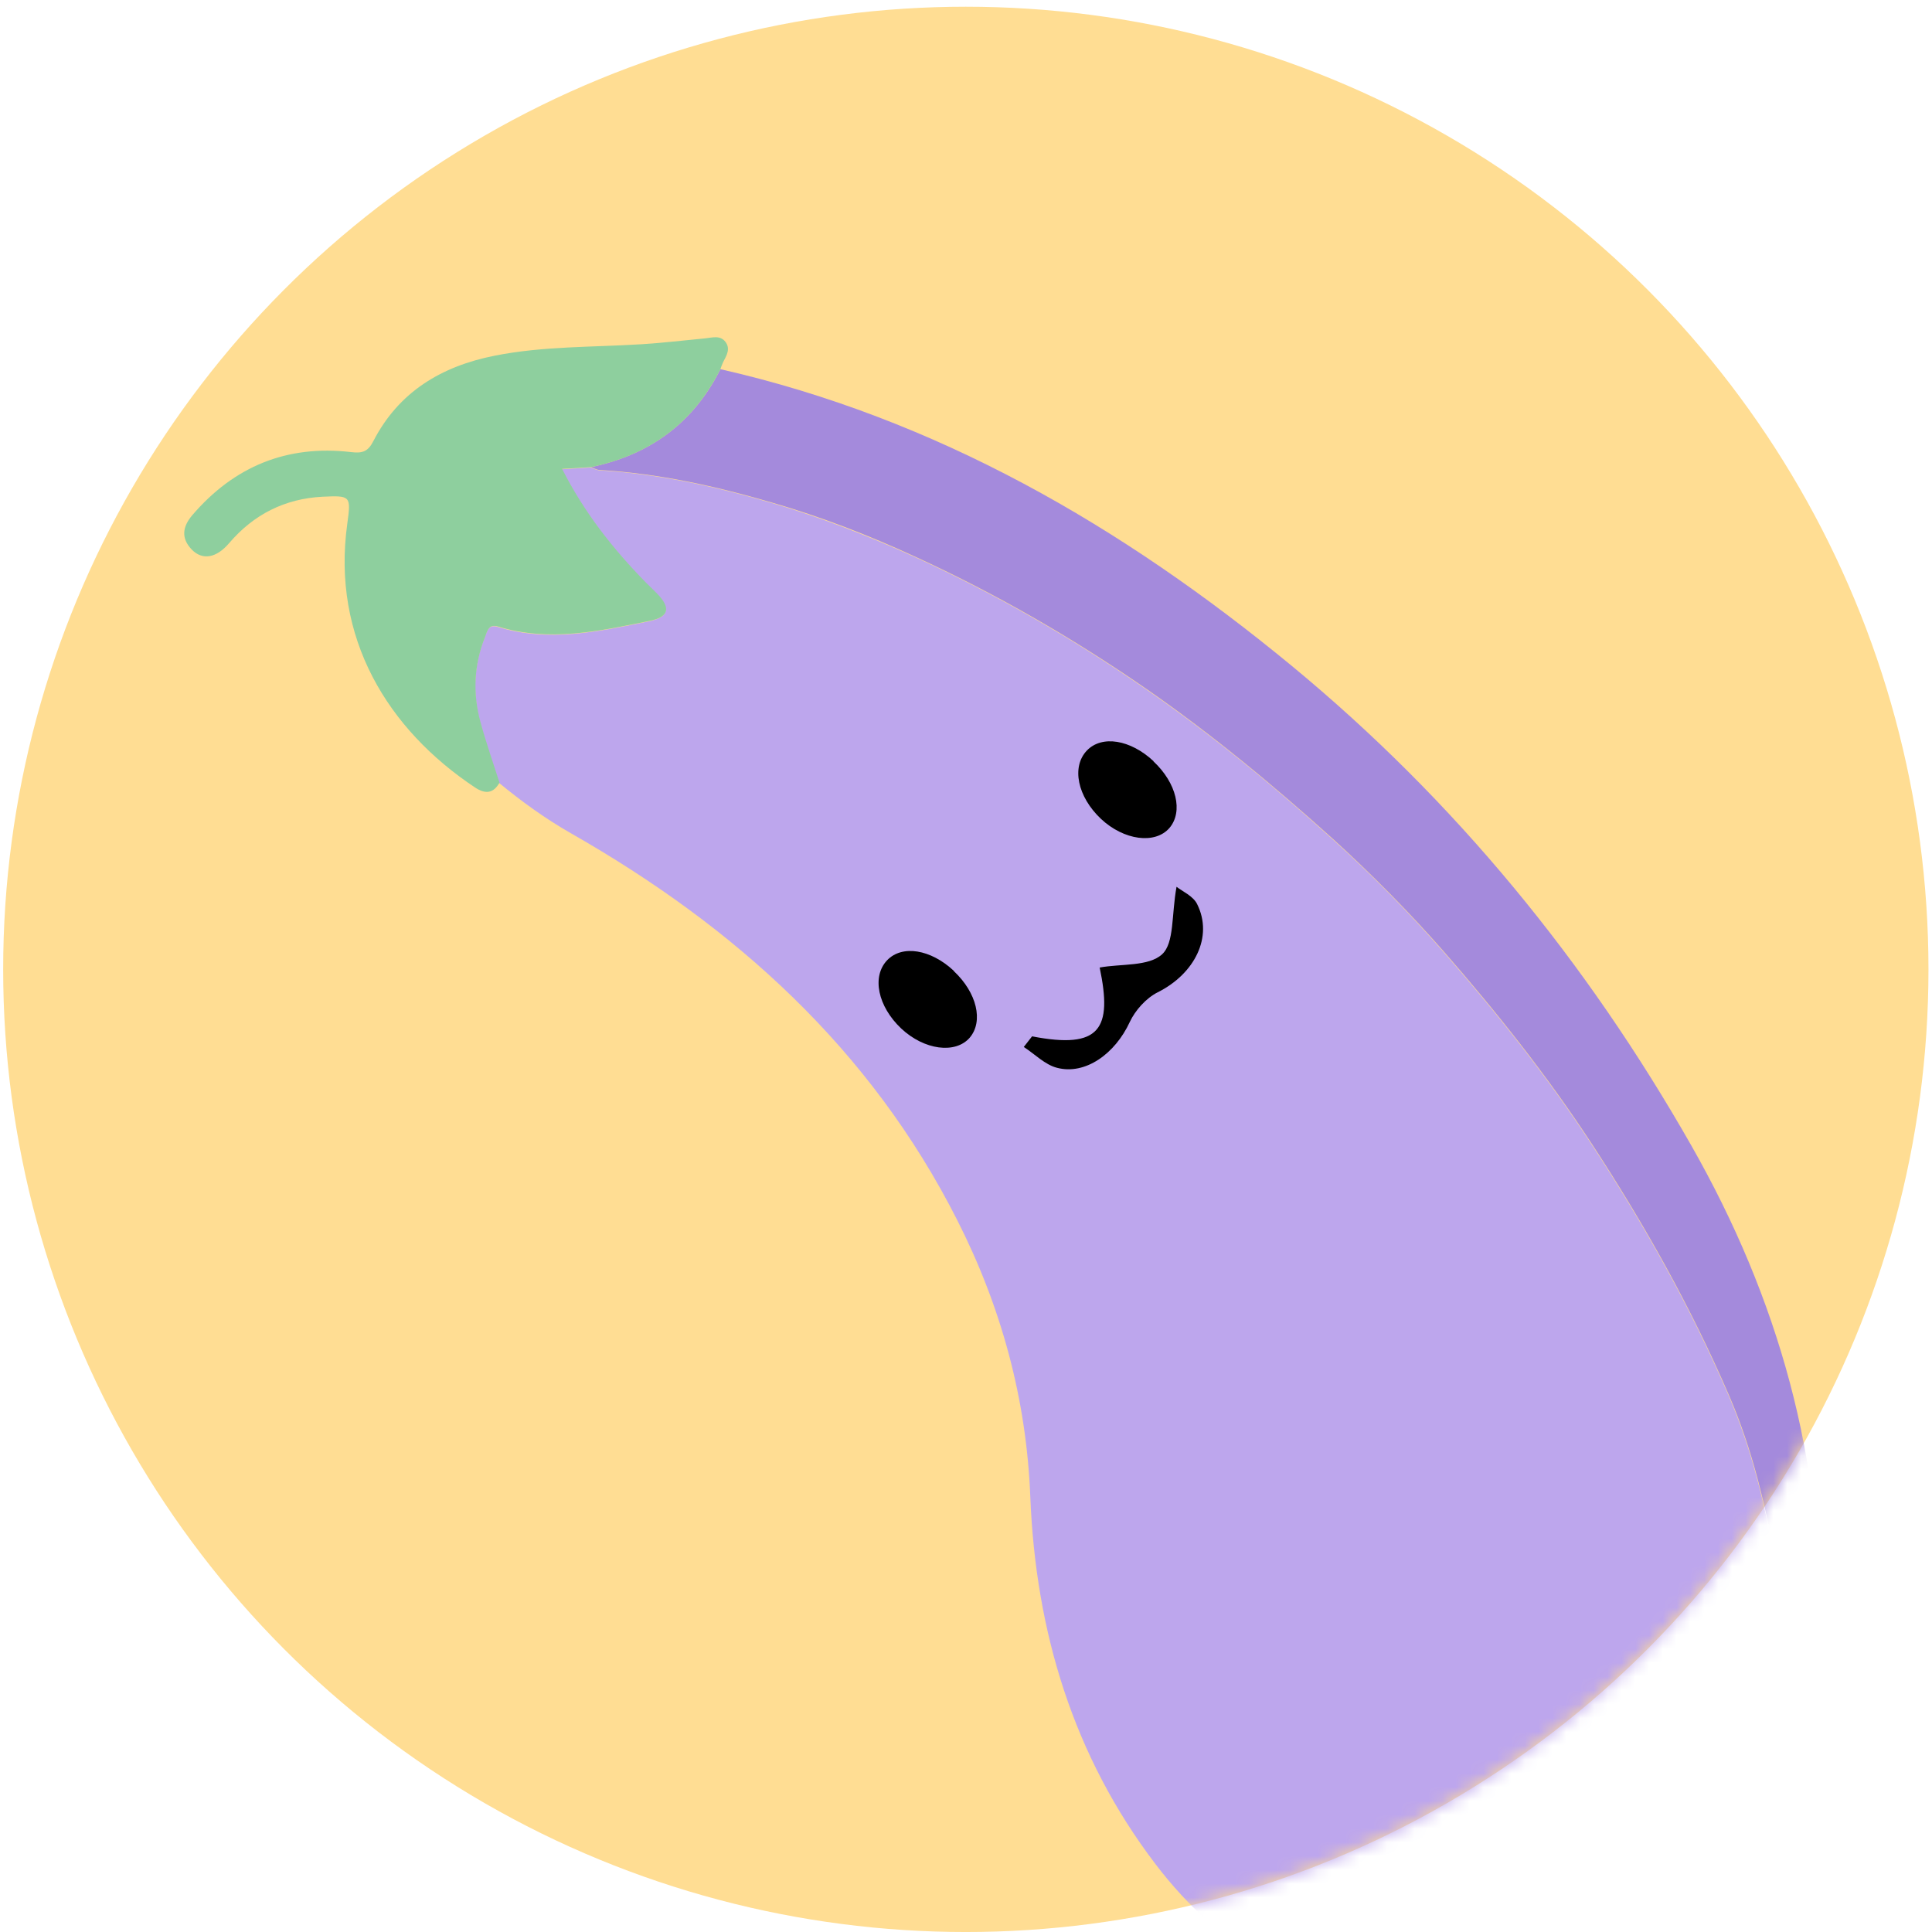 <svg width="140" height="140" viewBox="0 0 140 140" fill="none" xmlns="http://www.w3.org/2000/svg">
<circle cx="69.987" cy="70.244" r="69.757" fill="#FFDD93"/>
<mask id="mask0_342_5828" style="mask-type:alpha" maskUnits="userSpaceOnUse" x="0" y="0" width="140" height="141">
<circle cx="69.987" cy="70.244" r="69.757" fill="#EEF0F2"/>
</mask>
<g mask="url(#mask0_342_5828)">
<path d="M129.796 130.383C129.045 131.163 128.821 132.224 128.328 133.135C125.669 138.064 121.675 141.368 116.353 143.149C111.971 144.619 107.53 145.62 102.869 145.397C94.845 145.008 88.517 141.357 83.737 135.088C77.77 127.249 75.052 118.249 74.66 108.468C74.383 101.392 72.562 94.714 69.363 88.412C63.089 76.019 53.266 67.158 41.354 60.372C39.502 59.313 37.806 58.084 36.173 56.74C35.706 55.274 35.189 53.812 34.79 52.331C34.247 50.279 34.321 48.222 35.106 46.234C35.276 45.824 35.337 45.207 36.06 45.425C39.756 46.568 43.383 45.764 47.011 45.024C48.449 44.728 48.609 44.105 47.625 43.074C47.356 42.794 47.053 42.522 46.784 42.242C44.411 39.801 42.313 37.17 40.71 34.002L42.802 33.874C43.011 33.944 43.224 34.064 43.429 34.084C47.694 34.335 51.822 35.248 55.91 36.443C59.469 37.486 62.889 38.818 66.244 40.343C72.12 43.035 77.716 46.255 83.03 49.937C87.821 53.258 92.304 56.954 96.619 60.867C99.423 63.402 102.084 66.112 104.581 68.958C108.454 73.39 112.105 77.991 115.343 82.941C119.14 88.747 122.512 94.753 125.257 101.116C126.996 105.146 127.987 109.373 128.715 113.679C129.593 118.85 130.026 124.053 129.506 129.303C129.473 129.683 129.391 130.003 129.836 130.166L129.769 130.424L129.796 130.383Z" fill="#BDA6ED"/>
<path d="M129.859 130.139C129.414 129.976 129.481 129.653 129.529 129.276C130.049 124.026 129.612 118.838 128.738 113.652C128.01 109.347 127.023 105.104 125.281 101.09C122.535 94.726 119.163 88.72 115.366 82.914C112.129 77.965 108.477 73.363 104.604 68.931C102.107 66.085 99.442 63.391 96.642 60.84C92.324 56.943 87.844 53.231 83.053 49.91C77.723 46.224 72.143 43.008 66.267 40.317C62.931 38.78 59.496 37.444 55.933 36.417C51.83 35.218 47.717 34.309 43.452 34.057C43.243 34.052 43.034 33.918 42.825 33.848C47.074 32.96 50.243 30.659 52.202 26.752C67.86 30.315 81.324 38.132 93.585 48.234C105.429 58.003 114.968 69.677 122.558 83.008C128.863 94.079 132.184 105.845 131.858 118.62C131.817 120.231 131.411 121.813 131.58 123.43L129.866 130.108L129.859 130.139Z" fill="#A48ADC"/>
<path d="M52.202 26.752C50.243 30.66 47.07 32.975 42.825 33.848C42.166 33.89 41.522 33.935 40.733 33.976C42.336 37.144 44.43 39.789 46.807 42.215C47.091 42.499 47.379 42.768 47.648 43.047C48.632 44.078 48.468 44.717 47.034 44.998C43.407 45.737 39.779 46.541 36.083 45.398C35.361 45.181 35.296 45.813 35.129 46.208C34.344 48.195 34.255 50.248 34.813 52.305C35.212 53.785 35.729 55.248 36.196 56.714C35.749 57.507 35.17 57.553 34.434 57.072C28.102 52.869 24.017 46.227 25.165 37.959C25.441 35.938 25.418 35.9 23.383 35.994C20.64 36.133 18.385 37.274 16.6 39.362C15.672 40.453 14.657 40.614 13.889 39.817C13.109 39.001 13.225 38.171 13.923 37.345C16.959 33.794 20.801 32.218 25.445 32.761C26.279 32.862 26.672 32.719 27.065 31.945C28.901 28.394 31.986 26.543 35.831 25.778C39.352 25.076 42.928 25.167 46.488 24.945C48.02 24.852 49.56 24.663 51.088 24.52C51.603 24.474 52.176 24.264 52.565 24.769C52.954 25.275 52.65 25.764 52.396 26.25C52.322 26.41 52.264 26.573 52.206 26.737L52.202 26.752Z" fill="#8ECF9E"/>
<path d="M74.79 75.097C79.733 76.058 80.622 74.551 79.686 70.111C81.234 69.827 83.237 70.049 84.213 69.148C85.106 68.323 84.883 66.288 85.257 64.259C85.674 64.593 86.464 64.926 86.75 65.518C87.928 67.88 86.574 70.565 83.895 71.904C83.059 72.322 82.265 73.205 81.867 74.059C80.809 76.35 78.654 77.921 76.589 77.375C75.722 77.153 74.98 76.379 74.187 75.867L74.767 75.124L74.79 75.097Z" fill="black"/>
<path d="M69.113 70.365C70.787 71.93 71.277 74.002 70.275 75.188C69.236 76.397 66.963 76.089 65.304 74.528C63.608 72.925 63.156 70.767 64.287 69.581C65.373 68.449 67.443 68.785 69.117 70.35L69.113 70.365Z" fill="black"/>
<path d="M83.584 55.171C85.258 56.736 85.749 58.807 84.747 59.993C83.707 61.202 81.435 60.895 79.776 59.334C78.079 57.731 77.628 55.572 78.759 54.387C79.844 53.255 81.914 53.591 83.588 55.156L83.584 55.171Z" fill="black"/>
</g>
</svg>

